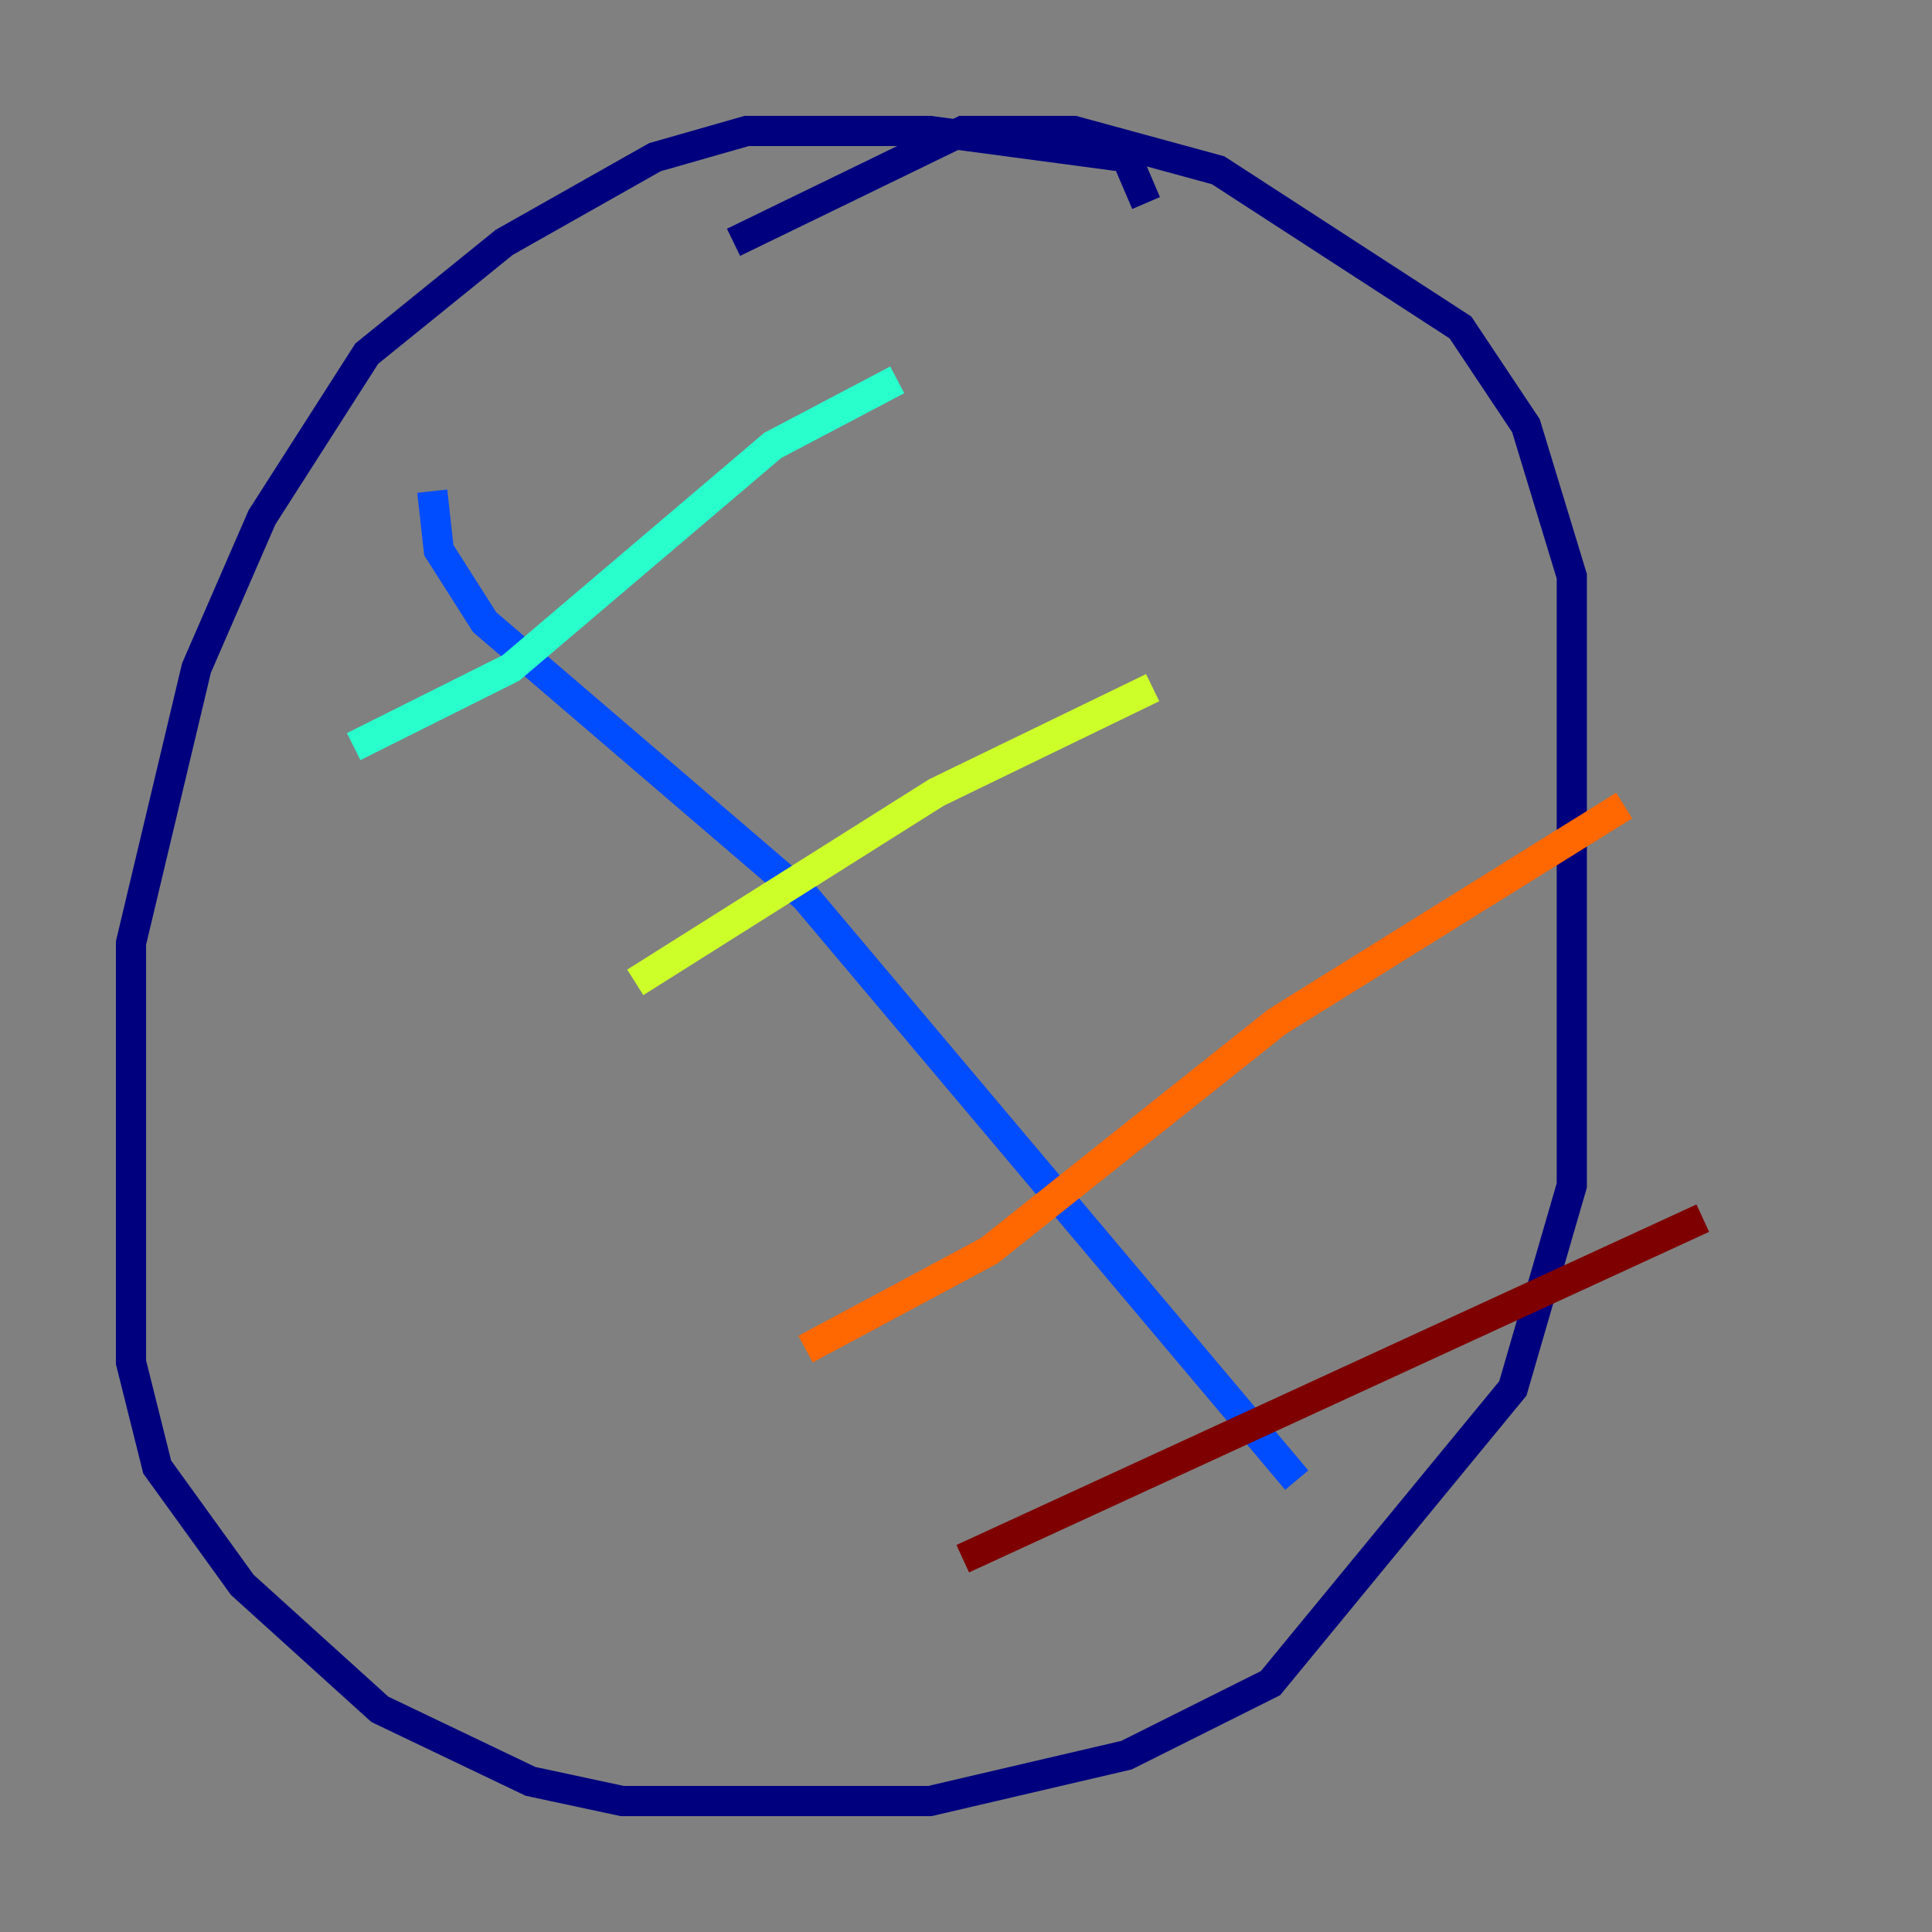<?xml version="1.0" encoding="utf-8" ?>
<svg baseProfile="tiny" height="128" version="1.2" viewBox="0,0,128,128" width="128" xmlns="http://www.w3.org/2000/svg" xmlns:ev="http://www.w3.org/2001/xml-events" xmlns:xlink="http://www.w3.org/1999/xlink"><rect x="0" y="0" width="128" height="128" fill="#808080" stroke="none"/><defs /><polyline fill="none" points="75.932,13.451 74.63,10.414 61.614,8.678 49.464,8.678 43.39,10.414 33.41,16.054 24.298,23.43 17.356,34.278 13.017,44.258 8.678,62.481 8.678,90.251 10.414,97.193 16.054,105.003 25.166,113.248 35.146,118.02 41.22,119.322 61.614,119.322 74.63,116.285 84.176,111.512 100.231,91.986 104.136,78.536 104.136,38.183 101.098,28.203 96.759,21.695 80.705,11.281 71.159,8.678 63.783,8.678 48.597,16.054" stroke="#00007f" stroke-width="2" /><polyline fill="none" points="28.637,32.542 29.071,36.447 32.108,41.22 53.37,59.444 85.912,98.061" stroke="#004cff" stroke-width="2" /><polyline fill="none" points="23.43,49.464 33.844,44.258 51.2,29.505 59.444,25.166" stroke="#29ffcd" stroke-width="2" /><polyline fill="none" points="42.088,65.085 62.047,52.502 76.366,45.559" stroke="#cdff29" stroke-width="2" /><polyline fill="none" points="53.37,89.383 65.519,82.875 84.61,67.688 107.607,53.37" stroke="#ff6700" stroke-width="2" /><polyline fill="none" points="63.783,103.268 112.814,80.705" stroke="#7f0000" stroke-width="2" /></svg>